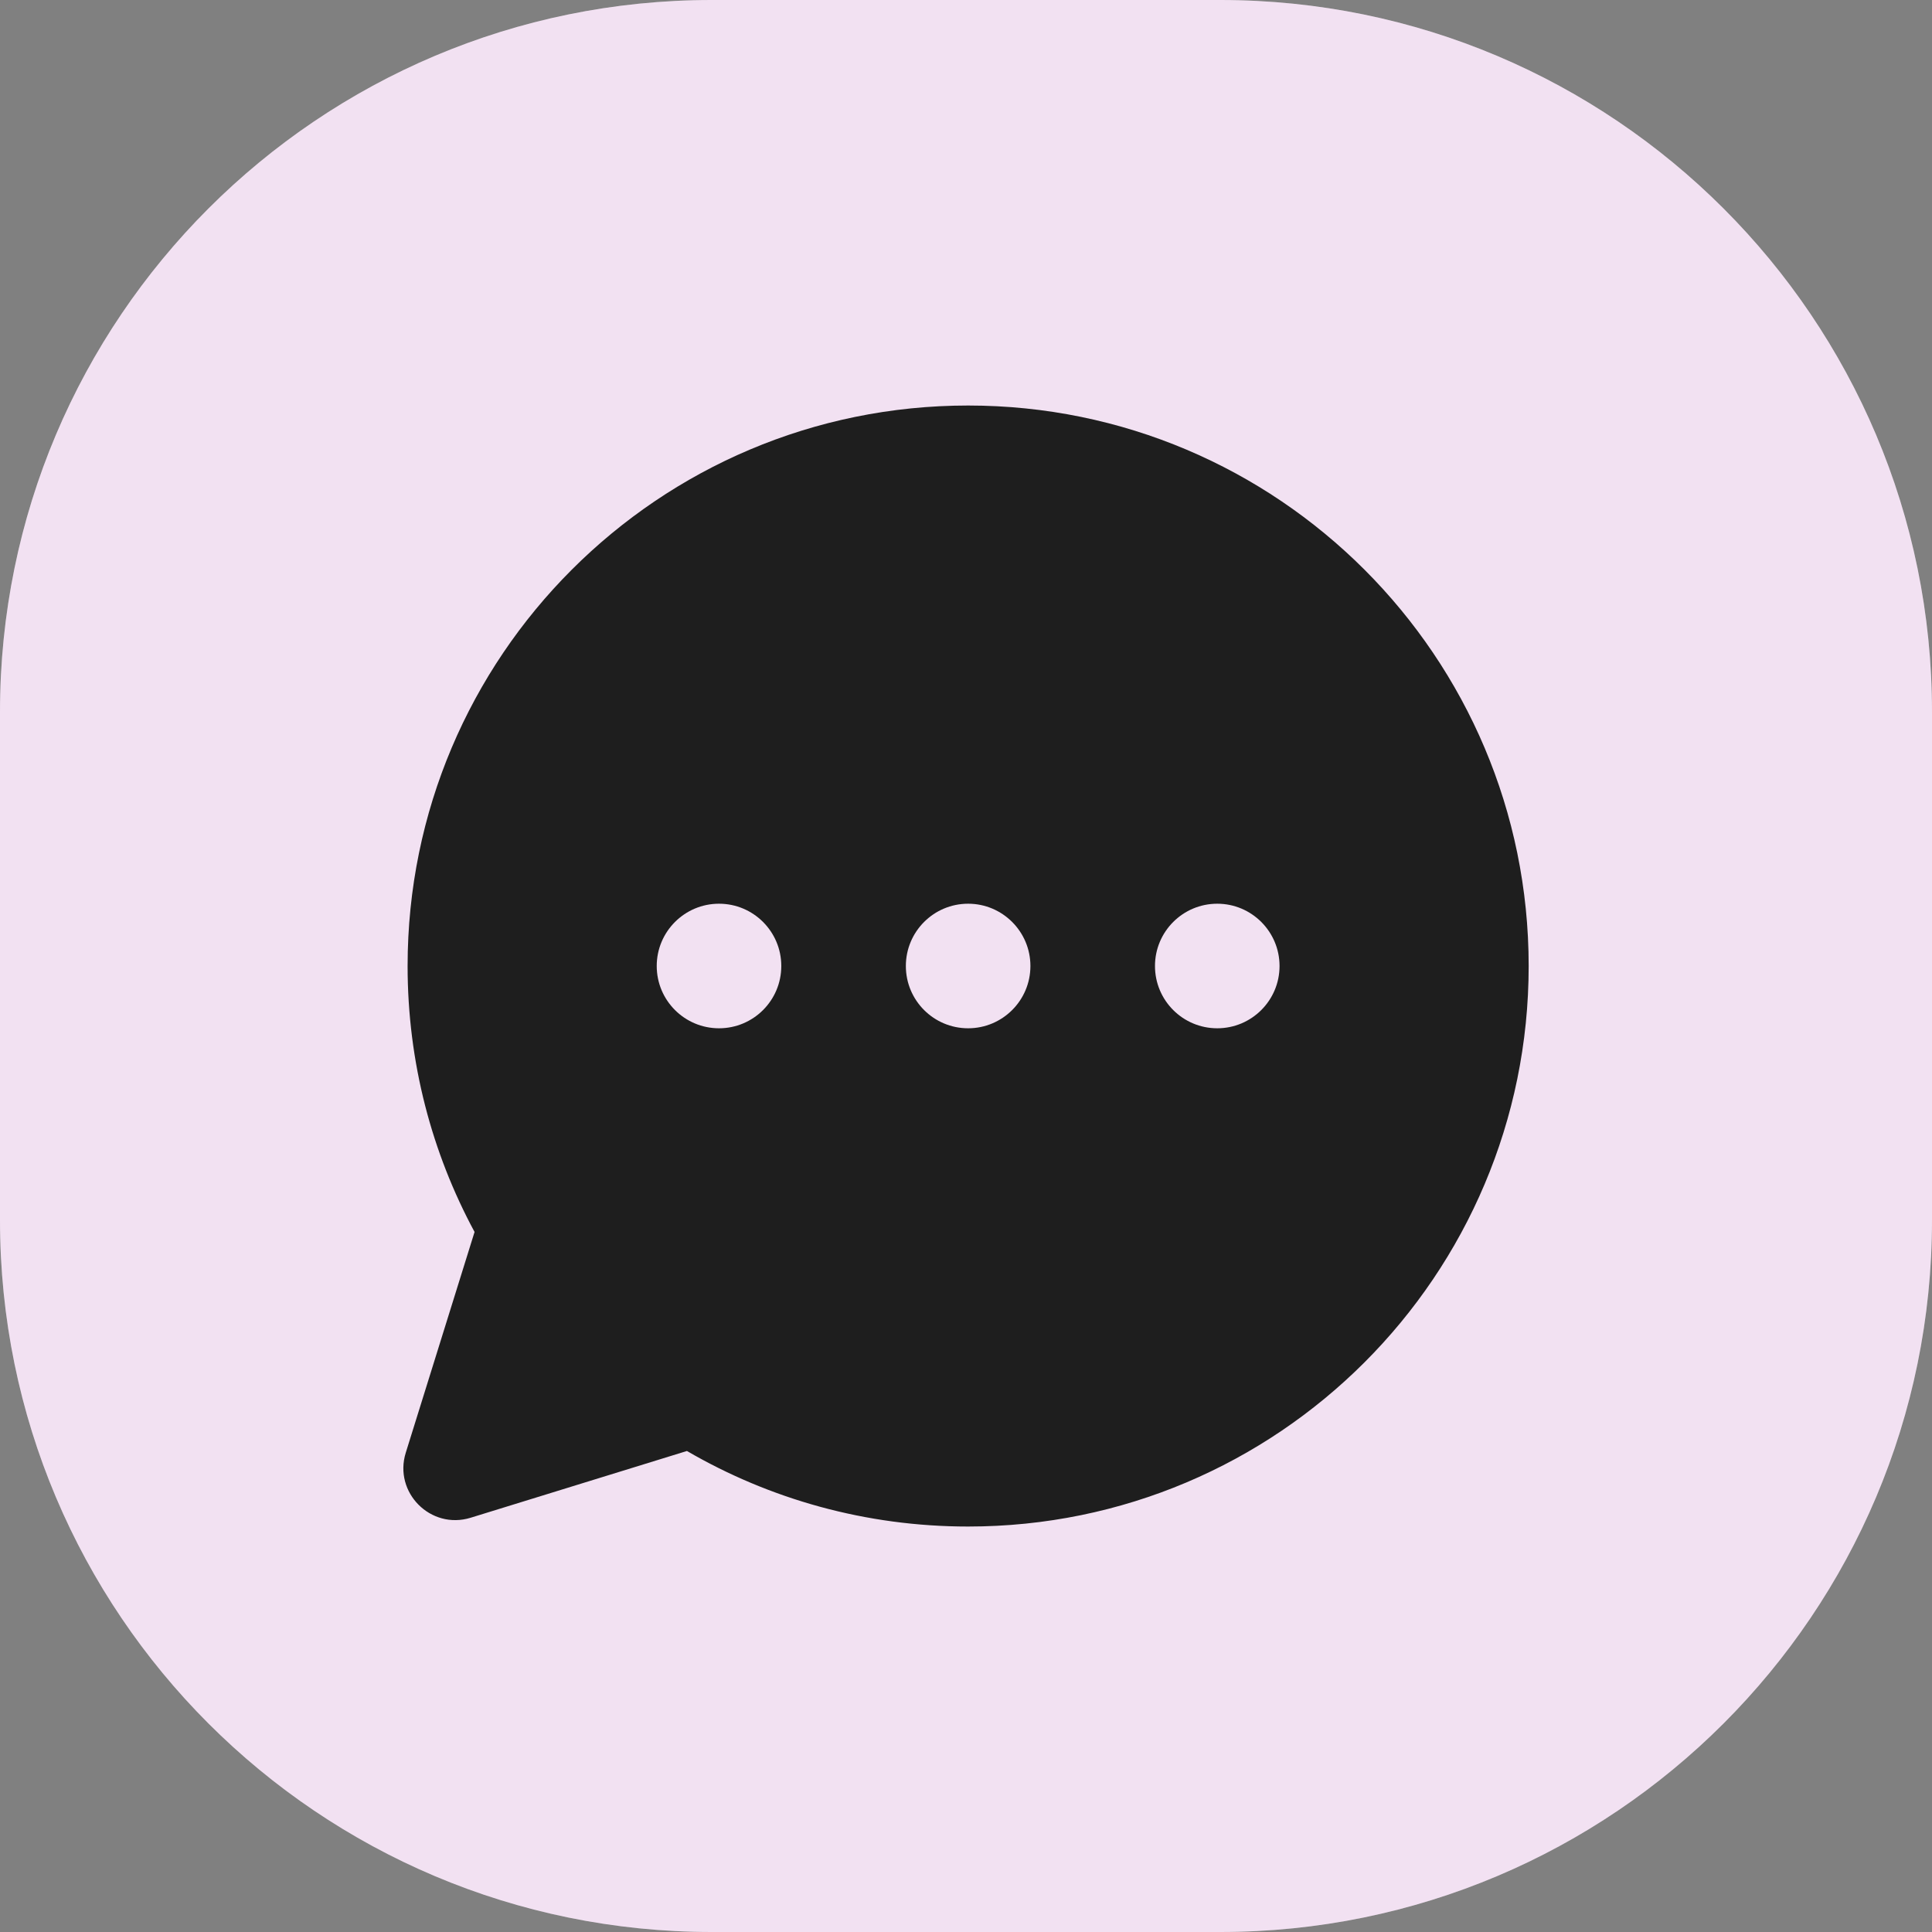 <svg width="38" height="38" viewBox="0 0 38 38" fill="none" xmlns="http://www.w3.org/2000/svg">
<rect x="0" y="0" width="38" height="38" fill="#808080" stroke="none"/>
<path d="M0 14C0 6.268 6.268 0 14 0H24C31.732 0 38 6.268 38 14V24C38 31.732 31.732 38 24 38H14C6.268 38 0 31.732 0 24V14Z" fill="white"/>
<path d="M0 14C0 6.268 6.268 0 14 0H24C31.732 0 38 6.268 38 14V24C38 31.732 31.732 38 24 38H14C6.268 38 0 31.732 0 24V14Z" fill="#AC3BA8" fill-opacity="0.15"/>
<path fill-rule="evenodd" clip-rule="evenodd" d="M30.067 19C30.067 25.089 25.131 30.025 19.042 30.025C17.026 30.025 15.136 29.484 13.511 28.539L9.257 29.852C8.472 30.094 7.737 29.357 7.981 28.573L9.334 24.231C8.494 22.674 8.017 20.893 8.017 19C8.017 12.912 12.953 7.976 19.042 7.976C25.131 7.976 30.067 12.912 30.067 19ZM15.367 19C15.367 19.677 14.819 20.225 14.142 20.225C13.466 20.225 12.917 19.677 12.917 19C12.917 18.324 13.466 17.775 14.142 17.775C14.819 17.775 15.367 18.324 15.367 19ZM19.042 20.225C19.718 20.225 20.267 19.677 20.267 19C20.267 18.324 19.718 17.775 19.042 17.775C18.365 17.775 17.817 18.324 17.817 19C17.817 19.677 18.365 20.225 19.042 20.225ZM25.167 19C25.167 19.677 24.618 20.225 23.942 20.225C23.265 20.225 22.717 19.677 22.717 19C22.717 18.324 23.265 17.775 23.942 17.775C24.618 17.775 25.167 18.324 25.167 19Z" fill="#1E1E1E"/>
</svg>
